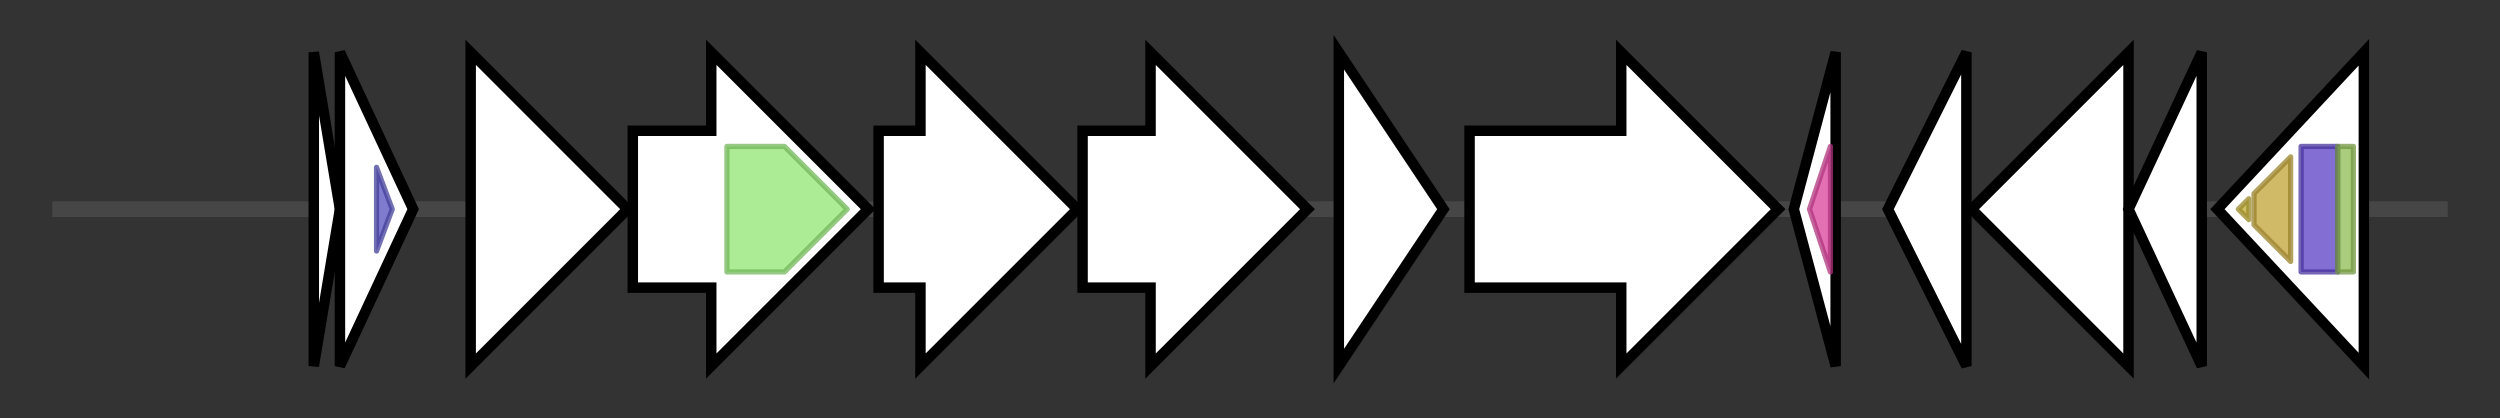 <svg version="1.1" baseProfile="full" xmlns="http://www.w3.org/2000/svg" width="478.033" height="80">
	<rect width="100%" height="100%" fill="#333333" stroke="none"/>
	<g>
		<line x1="10" y1="40.0" x2="468.033" y2="40.0" style="stroke:rgb(70,70,70); stroke-width:3 "/>
		<g>
			<title> (ctg61_5)</title>
			<polygon class=" (ctg61_5)" points="60,10 65,40 60,70" fill="rgb(255,255,255)" fill-opacity="1.0" stroke="rgb(0,0,0)" stroke-width="2"  />
		</g>
		<g>
			<title> (ctg61_6)</title>
			<polygon class=" (ctg61_6)" points="65,10 79,40 65,70" fill="rgb(255,255,255)" fill-opacity="1.0" stroke="rgb(0,0,0)" stroke-width="2"  />
			<g>
				<title>Biotin_lipoyl (PF00364)
"Biotin-requiring enzyme"</title>
				<polygon class="PF00364" points="72,32 75,40 72,48" stroke-linejoin="round" width="6" height="24" fill="rgb(84,79,191)" stroke="rgb(67,63,152)" stroke-width="1" opacity="0.75" />
			</g>
		</g>
		<g>
			<title> (ctg61_7)</title>
			<polygon class=" (ctg61_7)" points="90,25 90,25 90,10 120,40 90,70 90,55 90,55" fill="rgb(255,255,255)" fill-opacity="1.0" stroke="rgb(0,0,0)" stroke-width="2"  />
		</g>
		<g>
			<title> (ctg61_8)</title>
			<polygon class=" (ctg61_8)" points="121,25 136,25 136,10 166,40 136,70 136,55 121,55" fill="rgb(255,255,255)" fill-opacity="1.0" stroke="rgb(0,0,0)" stroke-width="2"  />
			<g>
				<title>DUF6175 (PF19672)
"Family of unknown function (DUF6175)"</title>
				<polygon class="PF19672" points="139,28 150,28 162,40 150,52 139,52" stroke-linejoin="round" width="27" height="24" fill="rgb(144,229,113)" stroke="rgb(115,183,90)" stroke-width="1" opacity="0.75" />
			</g>
		</g>
		<g>
			<title> (ctg61_9)</title>
			<polygon class=" (ctg61_9)" points="168,25 176,25 176,10 206,40 176,70 176,55 168,55" fill="rgb(255,255,255)" fill-opacity="1.0" stroke="rgb(0,0,0)" stroke-width="2"  />
		</g>
		<g>
			<title> (ctg61_10)</title>
			<polygon class=" (ctg61_10)" points="207,25 220,25 220,10 250,40 220,70 220,55 207,55" fill="rgb(255,255,255)" fill-opacity="1.0" stroke="rgb(0,0,0)" stroke-width="2"  />
		</g>
		<g>
			<title> (ctg61_11)</title>
			<polygon class=" (ctg61_11)" points="256,10 276,40 256,70" fill="rgb(255,255,255)" fill-opacity="1.0" stroke="rgb(0,0,0)" stroke-width="2"  />
		</g>
		<g>
			<title> (ctg61_12)</title>
			<polygon class=" (ctg61_12)" points="281,25 310,25 310,10 340,40 310,70 310,55 281,55" fill="rgb(255,255,255)" fill-opacity="1.0" stroke="rgb(0,0,0)" stroke-width="2"  />
		</g>
		<g>
			<title> (ctg61_13)</title>
			<polygon class=" (ctg61_13)" points="343,40 351,10 351,70" fill="rgb(255,255,255)" fill-opacity="1.0" stroke="rgb(0,0,0)" stroke-width="2"  />
			<g>
				<title>PqqD (PF05402)
"Coenzyme PQQ synthesis protein D (PqqD)"</title>
				<polygon class="PF05402" points="346,40 350,28 350,28 350,52 350,52" stroke-linejoin="round" width="7" height="24" fill="rgb(218,64,155)" stroke="rgb(174,51,124)" stroke-width="1" opacity="0.75" />
			</g>
		</g>
		<g>
			<title> (ctg61_14)</title>
			<polygon class=" (ctg61_14)" points="361,40 376,10 376,70" fill="rgb(255,255,255)" fill-opacity="1.0" stroke="rgb(0,0,0)" stroke-width="2"  />
		</g>
		<g>
			<title> (ctg61_15)</title>
			<polygon class=" (ctg61_15)" points="407,25 407,25 407,10 377,40 407,70 407,55 407,55" fill="rgb(255,255,255)" fill-opacity="1.0" stroke="rgb(0,0,0)" stroke-width="2"  />
		</g>
		<g>
			<title> (ctg61_16)</title>
			<polygon class=" (ctg61_16)" points="407,40 421,10 421,70" fill="rgb(255,255,255)" fill-opacity="1.0" stroke="rgb(0,0,0)" stroke-width="2"  />
		</g>
		<g>
			<title> (ctg61_17)</title>
			<polygon class=" (ctg61_17)" points="424,40 452,10 452,70" fill="rgb(255,255,255)" fill-opacity="1.0" stroke="rgb(0,0,0)" stroke-width="2"  />
			<g>
				<title>Sigma70_r4 (PF04545)
"Sigma-70, region 4"</title>
				<polygon class="PF04545" points="428,40 430,38 430,42" stroke-linejoin="round" width="5" height="24" fill="rgb(190,171,50)" stroke="rgb(152,136,39)" stroke-width="1" opacity="0.75" />
			</g>
			<g>
				<title>Sigma70_r3 (PF04539)
"Sigma-70 region 3"</title>
				<polygon class="PF04539" points="431,37 438,30 438,50 431,43" stroke-linejoin="round" width="7" height="24" fill="rgb(192,162,53)" stroke="rgb(153,129,42)" stroke-width="1" opacity="0.75" />
			</g>
			<g>
				<title>Sigma70_r2 (PF04542)
"Sigma-70 region 2"</title>
				<polygon class="PF04542" points="440,28 440,28 447,28 447,52 440,52 440,52" stroke-linejoin="round" width="7" height="24" fill="rgb(89,63,196)" stroke="rgb(71,50,156)" stroke-width="1" opacity="0.75" />
			</g>
			<g>
				<title>Sigma70_r1_2 (PF00140)
"Sigma-70 factor, region 1.2"</title>
				<rect class="PF00140" x="447" y="28" stroke-linejoin="round" width="3" height="24" fill="rgb(142,187,82)" stroke="rgb(113,149,65)" stroke-width="1" opacity="0.75" />
			</g>
		</g>
	</g>
</svg>
